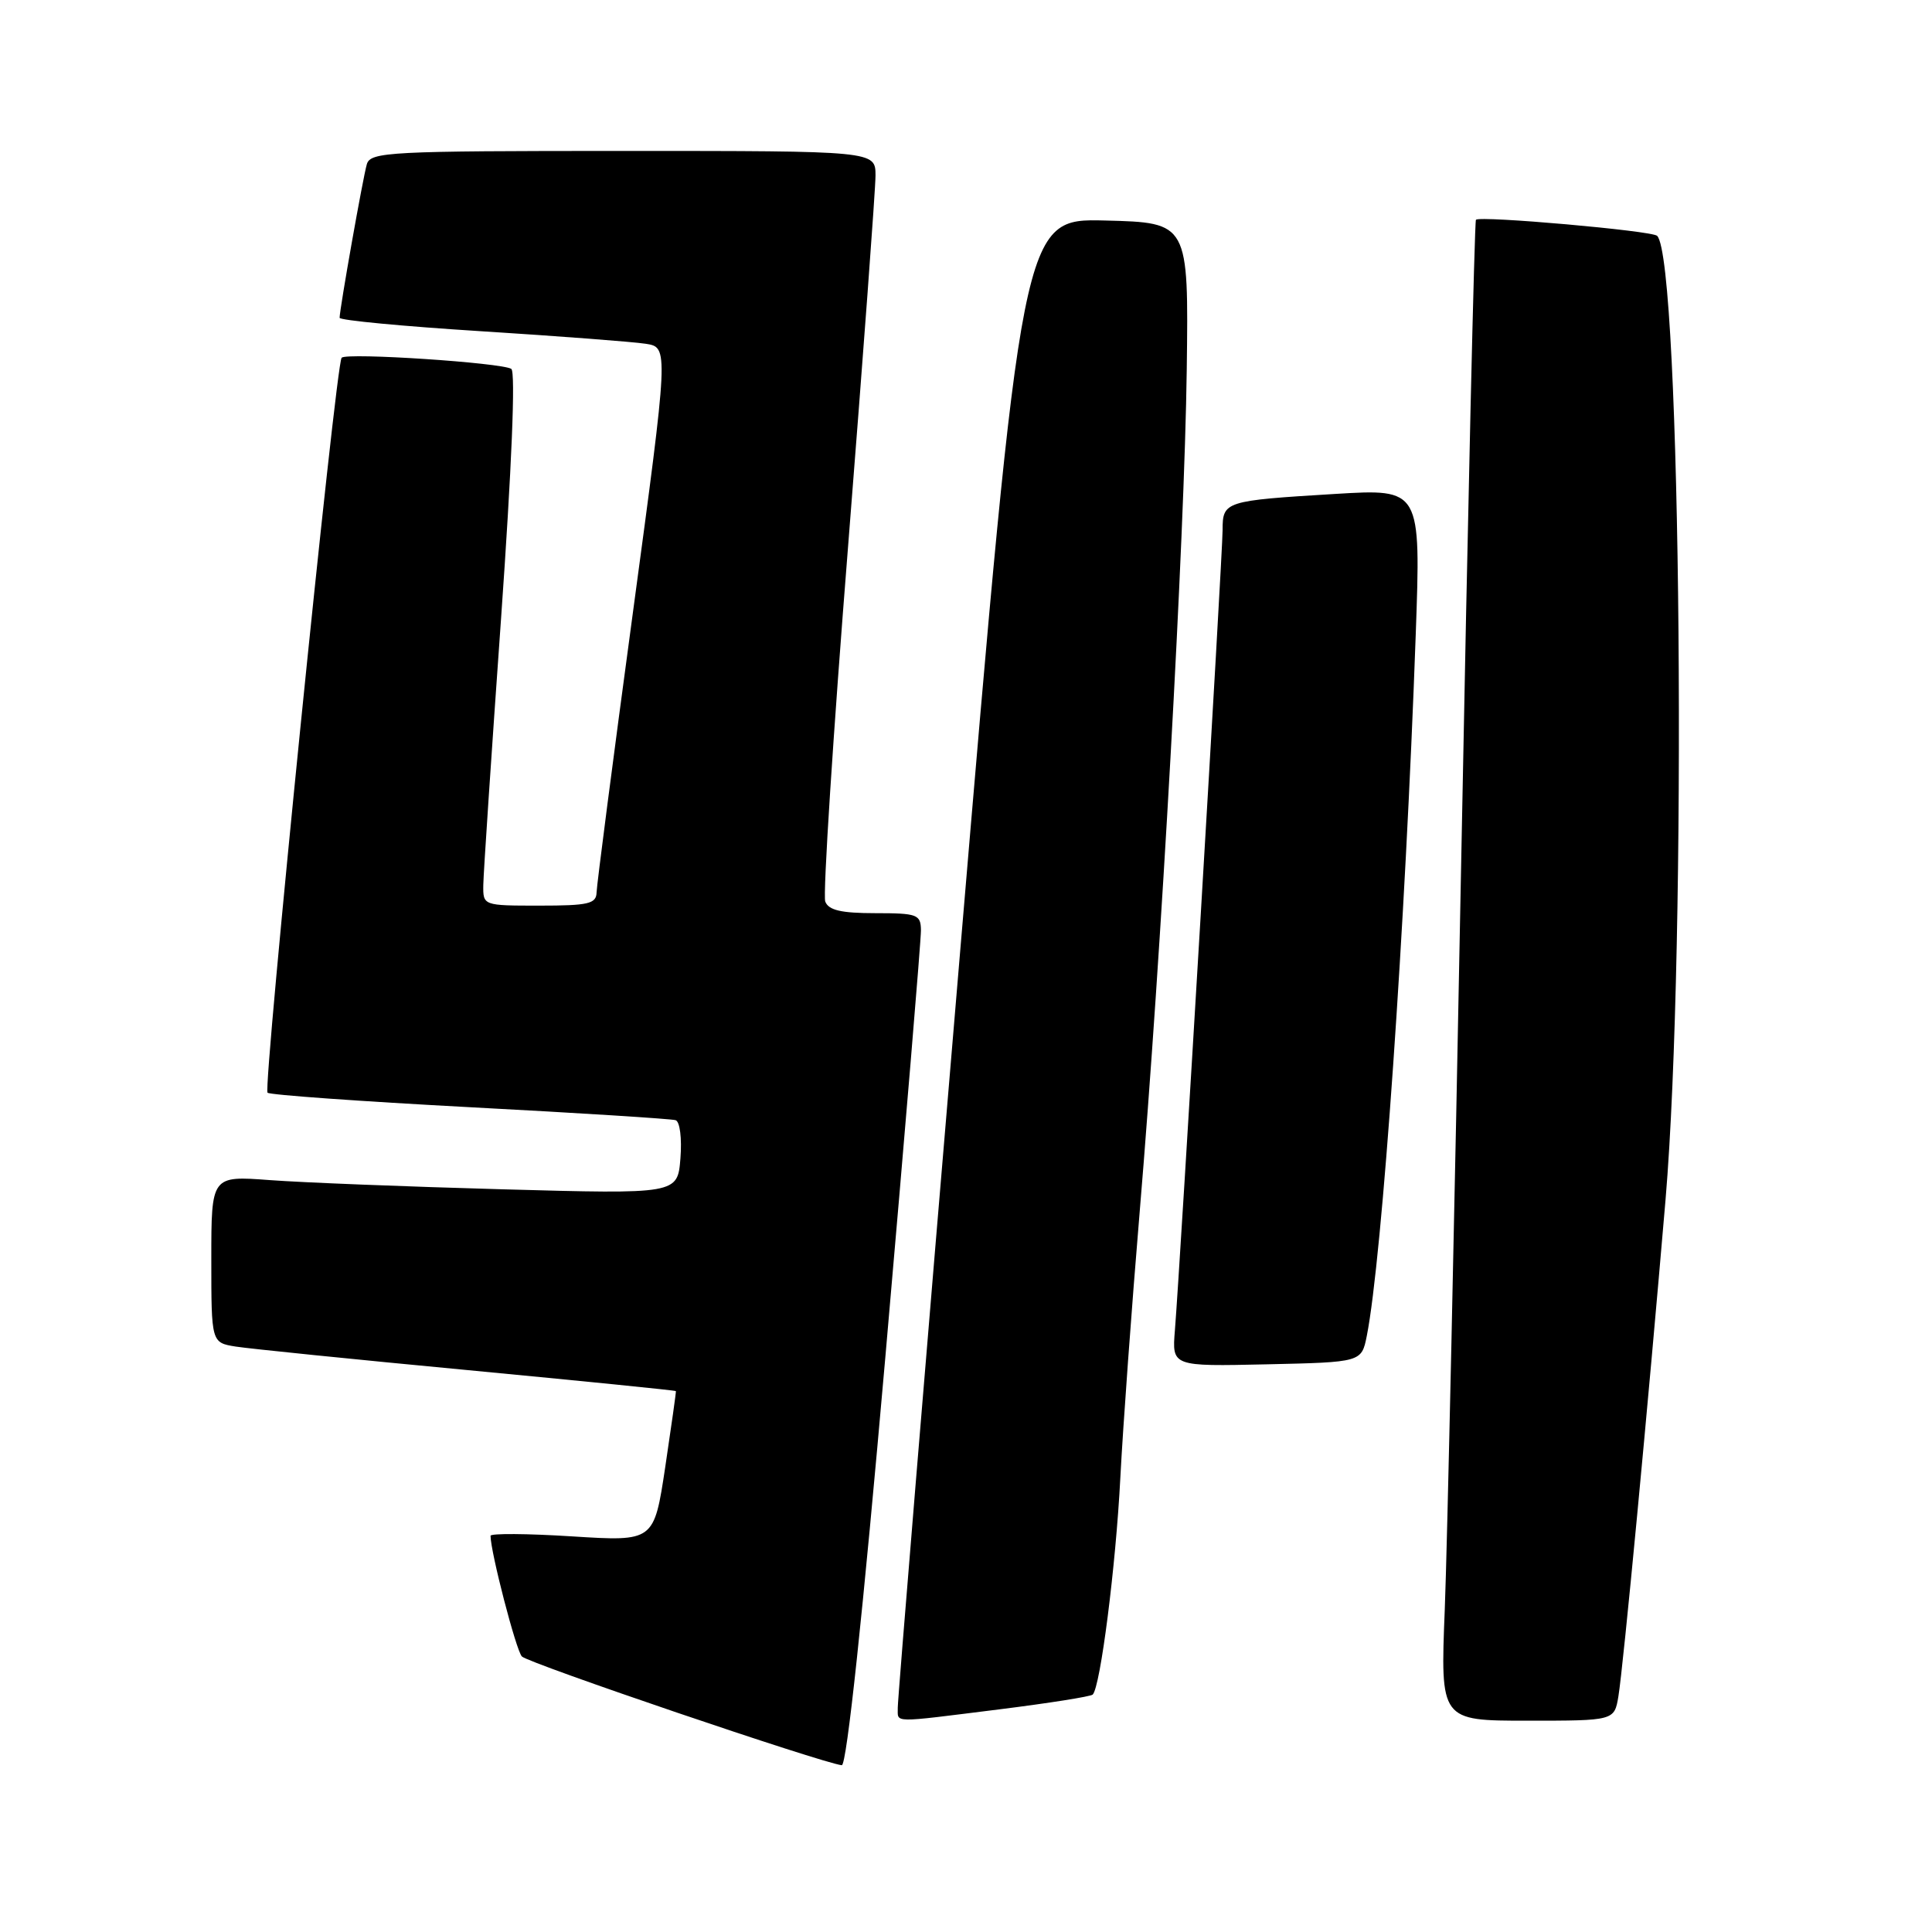 <?xml version="1.0" encoding="UTF-8" standalone="no"?>
<!DOCTYPE svg PUBLIC "-//W3C//DTD SVG 1.1//EN" "http://www.w3.org/Graphics/SVG/1.1/DTD/svg11.dtd" >
<svg xmlns="http://www.w3.org/2000/svg" xmlns:xlink="http://www.w3.org/1999/xlink" version="1.1" viewBox="0 0 256 256">
 <g >
 <path fill="currentColor"
d=" M 117.32 179.75 C 119.93 149.91 122.05 124.49 122.03 123.25 C 122.00 121.17 121.55 121.00 115.97 121.00 C 111.46 121.00 109.79 120.61 109.35 119.46 C 109.02 118.62 110.39 97.35 112.39 72.21 C 114.38 47.07 116.01 25.04 116.01 23.25 C 116.00 20.00 116.00 20.00 82.57 20.00 C 51.59 20.00 49.10 20.13 48.61 21.75 C 48.10 23.46 45.01 40.91 45.00 42.11 C 45.00 42.44 53.44 43.24 63.75 43.89 C 74.06 44.54 83.87 45.29 85.55 45.55 C 88.61 46.02 88.61 46.02 83.85 81.26 C 81.23 100.64 79.07 117.29 79.05 118.25 C 79.01 119.76 77.96 120.00 71.50 120.00 C 64.00 120.00 64.00 120.00 64.04 117.25 C 64.06 115.74 65.12 99.88 66.39 82.00 C 67.81 61.91 68.33 49.26 67.75 48.88 C 66.49 48.06 45.97 46.70 45.27 47.40 C 44.49 48.17 34.82 144.15 35.45 144.79 C 35.74 145.08 47.80 145.94 62.24 146.71 C 76.68 147.47 88.96 148.25 89.52 148.43 C 90.09 148.61 90.37 150.83 90.16 153.49 C 89.78 158.23 89.78 158.23 66.64 157.59 C 53.91 157.24 40.01 156.69 35.75 156.37 C 28.00 155.79 28.00 155.79 28.00 166.85 C 28.00 177.91 28.00 177.91 31.25 178.43 C 33.04 178.71 46.87 180.12 62.00 181.55 C 77.12 182.99 89.52 184.23 89.56 184.33 C 89.60 184.42 88.96 188.95 88.15 194.38 C 86.66 204.26 86.66 204.26 75.83 203.58 C 69.87 203.20 65.00 203.17 65.00 203.50 C 65.00 205.64 68.38 218.68 69.15 219.49 C 69.99 220.38 109.01 233.64 111.54 233.90 C 112.19 233.96 114.33 213.89 117.32 179.75 Z  M 132.41 226.50 C 138.96 225.68 144.53 224.80 144.79 224.54 C 145.81 223.52 147.85 207.53 148.45 195.82 C 148.80 189.04 149.96 173.15 151.02 160.50 C 153.87 126.61 156.96 71.28 157.25 49.00 C 157.50 29.50 157.50 29.50 146.46 29.22 C 135.43 28.94 135.43 28.94 127.17 126.72 C 122.63 180.50 118.94 225.29 118.96 226.25 C 119.01 228.34 117.81 228.32 132.41 226.50 Z  M 214.45 224.75 C 215.10 220.78 218.33 186.76 220.69 159.00 C 223.56 125.20 222.77 34.44 219.58 31.25 C 218.91 30.57 196.10 28.56 195.57 29.12 C 195.38 29.33 194.50 67.53 193.62 114.00 C 192.74 160.47 191.76 205.14 191.44 213.25 C 190.85 228.00 190.85 228.00 202.38 228.00 C 213.91 228.00 213.91 228.00 214.45 224.75 Z  M 181.11 177.00 C 183.14 166.79 186.22 122.66 187.59 84.13 C 188.28 64.76 188.28 64.76 176.89 65.45 C 162.27 66.34 162.00 66.42 162.00 70.24 C 162.00 73.41 156.38 167.62 155.68 176.28 C 155.29 181.06 155.29 181.06 167.85 180.78 C 180.41 180.50 180.41 180.50 181.11 177.00 Z "/>
</g>
</svg>